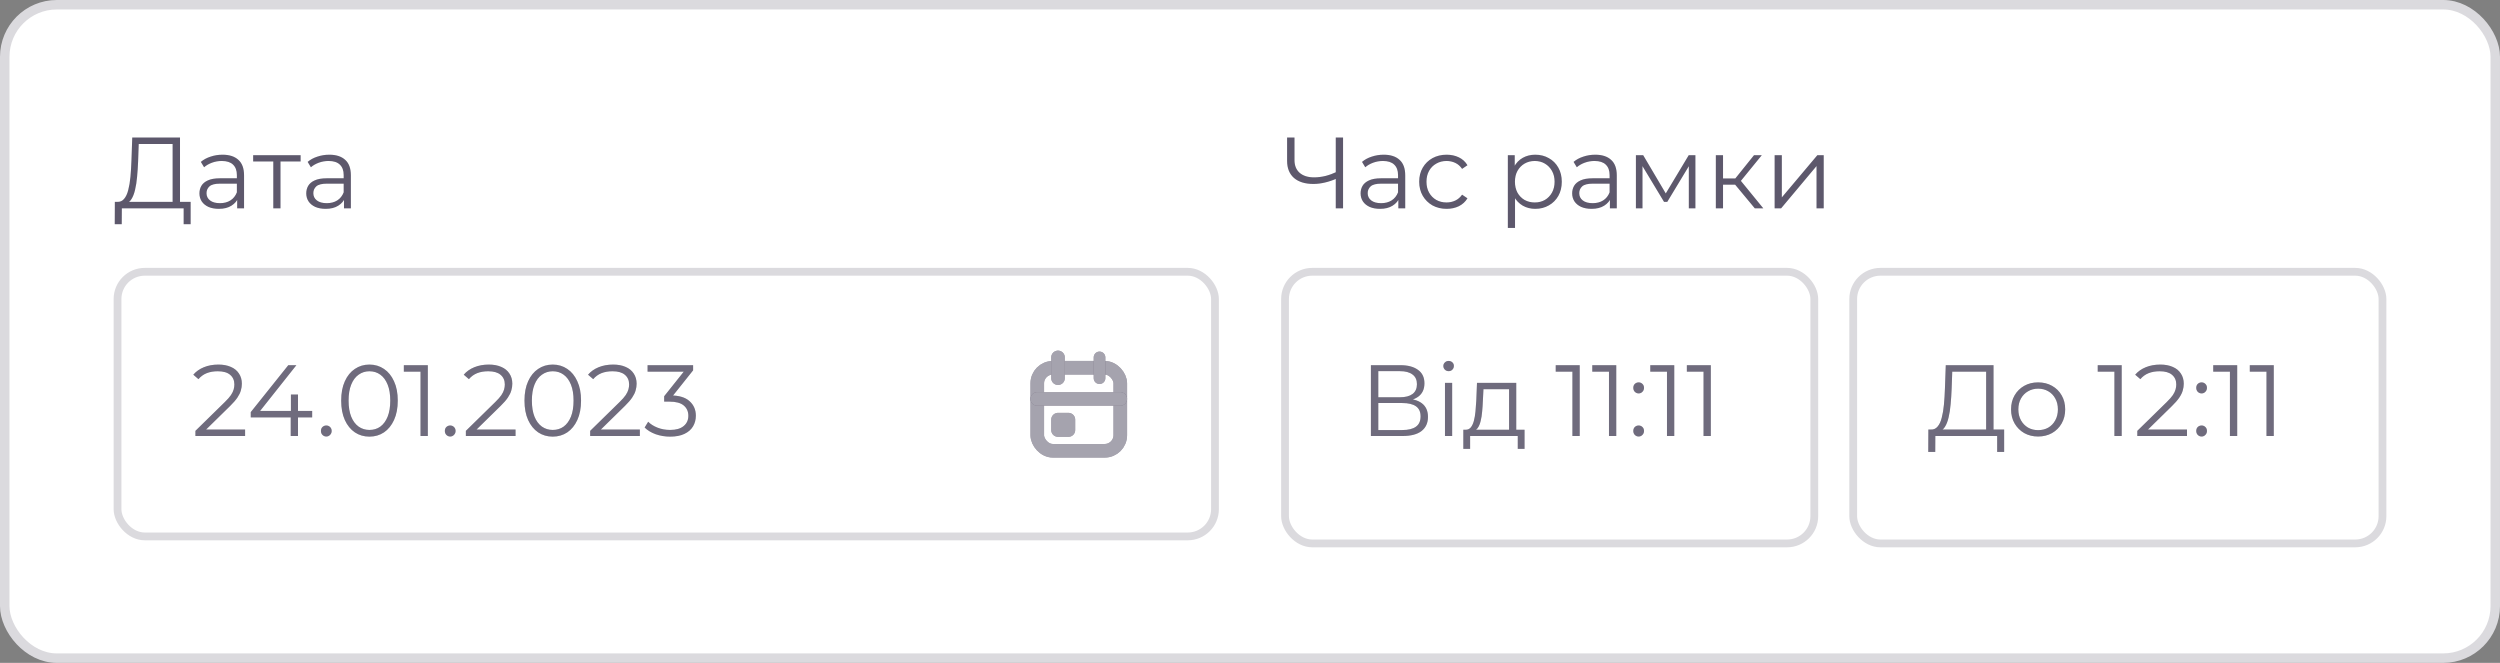 <svg width="264" height="70" viewBox="0 0 264 70" fill="none" xmlns="http://www.w3.org/2000/svg">
<rect x="0" y="0" width="264" height="70" fill="#808080" stroke="none"/>
<rect x="0.5" y="0.5" width="263" height="69" rx="5.5" fill="white"/>
<path d="M18.229 21.626V15.204H14.65L14.586 17.021C14.564 17.584 14.529 18.125 14.479 18.645C14.436 19.158 14.365 19.621 14.265 20.034C14.173 20.44 14.044 20.771 13.881 21.028C13.724 21.284 13.517 21.434 13.261 21.476L12.395 21.316C12.68 21.33 12.915 21.227 13.101 21.006C13.293 20.785 13.439 20.476 13.539 20.077C13.646 19.678 13.724 19.211 13.774 18.677C13.824 18.143 13.859 17.566 13.881 16.946L13.966 14.521H19.009V21.626H18.229ZM12.117 23.677L12.128 21.316H20.131V23.677H19.394V22H12.866L12.855 23.677H12.117ZM25.046 22V20.761L25.014 20.558V18.485C25.014 18.007 24.878 17.64 24.608 17.384C24.344 17.128 23.949 16.999 23.422 16.999C23.058 16.999 22.713 17.06 22.385 17.181C22.058 17.302 21.78 17.462 21.552 17.662L21.21 17.096C21.495 16.853 21.837 16.668 22.236 16.54C22.634 16.405 23.055 16.337 23.496 16.337C24.223 16.337 24.782 16.519 25.174 16.882C25.573 17.238 25.772 17.783 25.772 18.517V22H25.046ZM23.112 22.053C22.692 22.053 22.325 21.986 22.011 21.85C21.705 21.708 21.47 21.516 21.306 21.273C21.142 21.024 21.06 20.739 21.06 20.419C21.06 20.127 21.128 19.863 21.263 19.628C21.406 19.386 21.634 19.193 21.947 19.051C22.268 18.901 22.695 18.827 23.229 18.827H25.163V19.393H23.251C22.709 19.393 22.332 19.489 22.118 19.681C21.912 19.874 21.808 20.112 21.808 20.397C21.808 20.718 21.933 20.974 22.182 21.167C22.431 21.359 22.78 21.455 23.229 21.455C23.657 21.455 24.023 21.359 24.33 21.167C24.643 20.967 24.871 20.682 25.014 20.312L25.185 20.835C25.042 21.206 24.793 21.501 24.437 21.722C24.088 21.943 23.646 22.053 23.112 22.053ZM28.86 22V16.85L29.053 17.053H26.734V16.39H31.745V17.053H29.427L29.619 16.85V22H28.86ZM36.325 22V20.761L36.293 20.558V18.485C36.293 18.007 36.158 17.64 35.887 17.384C35.624 17.128 35.228 16.999 34.701 16.999C34.338 16.999 33.993 17.06 33.665 17.181C33.337 17.302 33.059 17.462 32.831 17.662L32.489 17.096C32.775 16.853 33.116 16.668 33.515 16.54C33.914 16.405 34.334 16.337 34.776 16.337C35.503 16.337 36.062 16.519 36.454 16.882C36.853 17.238 37.052 17.783 37.052 18.517V22H36.325ZM34.392 22.053C33.971 22.053 33.604 21.986 33.291 21.85C32.985 21.708 32.749 21.516 32.586 21.273C32.422 21.024 32.34 20.739 32.34 20.419C32.34 20.127 32.408 19.863 32.543 19.628C32.685 19.386 32.913 19.193 33.227 19.051C33.547 18.901 33.975 18.827 34.509 18.827H36.443V19.393H34.53C33.989 19.393 33.611 19.489 33.398 19.681C33.191 19.874 33.088 20.112 33.088 20.397C33.088 20.718 33.213 20.974 33.462 21.167C33.711 21.359 34.06 21.455 34.509 21.455C34.936 21.455 35.303 21.359 35.609 21.167C35.923 20.967 36.151 20.682 36.293 20.312L36.464 20.835C36.322 21.206 36.073 21.501 35.716 21.722C35.367 21.943 34.926 22.053 34.392 22.053Z" fill="#4B465C"/>
<path d="M18.229 21.626V15.204H14.65L14.586 17.021C14.564 17.584 14.529 18.125 14.479 18.645C14.436 19.158 14.365 19.621 14.265 20.034C14.173 20.44 14.044 20.771 13.881 21.028C13.724 21.284 13.517 21.434 13.261 21.476L12.395 21.316C12.68 21.33 12.915 21.227 13.101 21.006C13.293 20.785 13.439 20.476 13.539 20.077C13.646 19.678 13.724 19.211 13.774 18.677C13.824 18.143 13.859 17.566 13.881 16.946L13.966 14.521H19.009V21.626H18.229ZM12.117 23.677L12.128 21.316H20.131V23.677H19.394V22H12.866L12.855 23.677H12.117ZM25.046 22V20.761L25.014 20.558V18.485C25.014 18.007 24.878 17.64 24.608 17.384C24.344 17.128 23.949 16.999 23.422 16.999C23.058 16.999 22.713 17.06 22.385 17.181C22.058 17.302 21.78 17.462 21.552 17.662L21.21 17.096C21.495 16.853 21.837 16.668 22.236 16.54C22.634 16.405 23.055 16.337 23.496 16.337C24.223 16.337 24.782 16.519 25.174 16.882C25.573 17.238 25.772 17.783 25.772 18.517V22H25.046ZM23.112 22.053C22.692 22.053 22.325 21.986 22.011 21.85C21.705 21.708 21.47 21.516 21.306 21.273C21.142 21.024 21.06 20.739 21.06 20.419C21.06 20.127 21.128 19.863 21.263 19.628C21.406 19.386 21.634 19.193 21.947 19.051C22.268 18.901 22.695 18.827 23.229 18.827H25.163V19.393H23.251C22.709 19.393 22.332 19.489 22.118 19.681C21.912 19.874 21.808 20.112 21.808 20.397C21.808 20.718 21.933 20.974 22.182 21.167C22.431 21.359 22.78 21.455 23.229 21.455C23.657 21.455 24.023 21.359 24.33 21.167C24.643 20.967 24.871 20.682 25.014 20.312L25.185 20.835C25.042 21.206 24.793 21.501 24.437 21.722C24.088 21.943 23.646 22.053 23.112 22.053ZM28.86 22V16.85L29.053 17.053H26.734V16.39H31.745V17.053H29.427L29.619 16.85V22H28.86ZM36.325 22V20.761L36.293 20.558V18.485C36.293 18.007 36.158 17.64 35.887 17.384C35.624 17.128 35.228 16.999 34.701 16.999C34.338 16.999 33.993 17.06 33.665 17.181C33.337 17.302 33.059 17.462 32.831 17.662L32.489 17.096C32.775 16.853 33.116 16.668 33.515 16.54C33.914 16.405 34.334 16.337 34.776 16.337C35.503 16.337 36.062 16.519 36.454 16.882C36.853 17.238 37.052 17.783 37.052 18.517V22H36.325ZM34.392 22.053C33.971 22.053 33.604 21.986 33.291 21.85C32.985 21.708 32.749 21.516 32.586 21.273C32.422 21.024 32.34 20.739 32.34 20.419C32.34 20.127 32.408 19.863 32.543 19.628C32.685 19.386 32.913 19.193 33.227 19.051C33.547 18.901 33.975 18.827 34.509 18.827H36.443V19.393H34.53C33.989 19.393 33.611 19.489 33.398 19.681C33.191 19.874 33.088 20.112 33.088 20.397C33.088 20.718 33.213 20.974 33.462 21.167C33.711 21.359 34.06 21.455 34.509 21.455C34.936 21.455 35.303 21.359 35.609 21.167C35.923 20.967 36.151 20.682 36.293 20.312L36.464 20.835C36.322 21.206 36.073 21.501 35.716 21.722C35.367 21.943 34.926 22.053 34.392 22.053Z" fill="white" fill-opacity="0.1"/>
<g clip-path="url(#clip0_1018_62887)">
<rect x="12" y="28.289" width="116.712" height="28.767" rx="3.288" fill="white"/>
<path d="M20.636 46.043V45.498L23.745 42.453C24.03 42.175 24.244 41.933 24.386 41.726C24.529 41.513 24.625 41.313 24.675 41.128C24.725 40.943 24.75 40.768 24.75 40.604C24.75 40.17 24.6 39.828 24.301 39.579C24.009 39.329 23.574 39.205 22.997 39.205C22.556 39.205 22.164 39.272 21.822 39.408C21.487 39.543 21.199 39.753 20.956 40.038L20.412 39.568C20.704 39.226 21.078 38.962 21.534 38.777C21.989 38.592 22.499 38.499 23.061 38.499C23.567 38.499 24.005 38.581 24.376 38.745C24.746 38.902 25.031 39.133 25.23 39.44C25.437 39.746 25.54 40.106 25.54 40.519C25.54 40.761 25.505 41 25.433 41.235C25.369 41.47 25.248 41.719 25.07 41.983C24.899 42.239 24.646 42.531 24.312 42.859L21.459 45.658L21.245 45.359H25.882V46.043H20.636ZM26.48 44.077V43.521L30.444 38.563H31.298L27.366 43.521L26.95 43.393H32.965V44.077H26.48ZM30.7 46.043V44.077L30.721 43.393V41.662H31.469V46.043H30.7ZM34.458 46.096C34.301 46.096 34.166 46.039 34.052 45.925C33.945 45.812 33.891 45.673 33.891 45.509C33.891 45.338 33.945 45.199 34.052 45.092C34.166 44.985 34.301 44.932 34.458 44.932C34.614 44.932 34.746 44.985 34.853 45.092C34.967 45.199 35.024 45.338 35.024 45.509C35.024 45.673 34.967 45.812 34.853 45.925C34.746 46.039 34.614 46.096 34.458 46.096ZM39.011 46.107C38.434 46.107 37.921 45.958 37.473 45.658C37.024 45.352 36.671 44.917 36.415 44.355C36.158 43.785 36.03 43.101 36.03 42.303C36.03 41.505 36.158 40.825 36.415 40.262C36.671 39.693 37.024 39.258 37.473 38.959C37.921 38.653 38.434 38.499 39.011 38.499C39.588 38.499 40.101 38.653 40.55 38.959C40.999 39.258 41.351 39.693 41.608 40.262C41.871 40.825 42.003 41.505 42.003 42.303C42.003 43.101 41.871 43.785 41.608 44.355C41.351 44.917 40.999 45.352 40.55 45.658C40.101 45.958 39.588 46.107 39.011 46.107ZM39.011 45.402C39.453 45.402 39.837 45.284 40.165 45.049C40.493 44.807 40.749 44.458 40.934 44.002C41.12 43.539 41.212 42.973 41.212 42.303C41.212 41.634 41.12 41.071 40.934 40.615C40.749 40.152 40.493 39.803 40.165 39.568C39.837 39.326 39.453 39.205 39.011 39.205C38.584 39.205 38.203 39.326 37.868 39.568C37.533 39.803 37.273 40.152 37.088 40.615C36.903 41.071 36.81 41.634 36.81 42.303C36.81 42.973 36.903 43.539 37.088 44.002C37.273 44.458 37.533 44.807 37.868 45.049C38.203 45.284 38.584 45.402 39.011 45.402ZM44.408 46.043V38.884L44.75 39.247H42.645V38.563H45.178V46.043H44.408ZM47.542 46.096C47.386 46.096 47.25 46.039 47.136 45.925C47.03 45.812 46.976 45.673 46.976 45.509C46.976 45.338 47.03 45.199 47.136 45.092C47.25 44.985 47.386 44.932 47.542 44.932C47.699 44.932 47.831 44.985 47.938 45.092C48.052 45.199 48.109 45.338 48.109 45.509C48.109 45.673 48.052 45.812 47.938 45.925C47.831 46.039 47.699 46.096 47.542 46.096ZM49.195 46.043V45.498L52.304 42.453C52.59 42.175 52.803 41.933 52.946 41.726C53.088 41.513 53.184 41.313 53.234 41.128C53.284 40.943 53.309 40.768 53.309 40.604C53.309 40.17 53.159 39.828 52.86 39.579C52.568 39.329 52.134 39.205 51.557 39.205C51.115 39.205 50.723 39.272 50.381 39.408C50.046 39.543 49.758 39.753 49.516 40.038L48.971 39.568C49.263 39.226 49.637 38.962 50.093 38.777C50.549 38.592 51.058 38.499 51.621 38.499C52.127 38.499 52.565 38.581 52.935 38.745C53.305 38.902 53.59 39.133 53.79 39.44C53.996 39.746 54.1 40.106 54.1 40.519C54.1 40.761 54.064 41 53.993 41.235C53.929 41.47 53.807 41.719 53.63 41.983C53.459 42.239 53.206 42.531 52.871 42.859L50.018 45.658L49.804 45.359H54.441V46.043H49.195ZM58.367 46.107C57.79 46.107 57.277 45.958 56.829 45.658C56.38 45.352 56.027 44.917 55.771 44.355C55.514 43.785 55.386 43.101 55.386 42.303C55.386 41.505 55.514 40.825 55.771 40.262C56.027 39.693 56.38 39.258 56.829 38.959C57.277 38.653 57.79 38.499 58.367 38.499C58.944 38.499 59.457 38.653 59.906 38.959C60.355 39.258 60.707 39.693 60.964 40.262C61.227 40.825 61.359 41.505 61.359 42.303C61.359 43.101 61.227 43.785 60.964 44.355C60.707 44.917 60.355 45.352 59.906 45.658C59.457 45.958 58.944 46.107 58.367 46.107ZM58.367 45.402C58.809 45.402 59.194 45.284 59.521 45.049C59.849 44.807 60.105 44.458 60.291 44.002C60.476 43.539 60.568 42.973 60.568 42.303C60.568 41.634 60.476 41.071 60.291 40.615C60.105 40.152 59.849 39.803 59.521 39.568C59.194 39.326 58.809 39.205 58.367 39.205C57.94 39.205 57.559 39.326 57.224 39.568C56.889 39.803 56.629 40.152 56.444 40.615C56.259 41.071 56.166 41.634 56.166 42.303C56.166 42.973 56.259 43.539 56.444 44.002C56.629 44.458 56.889 44.807 57.224 45.049C57.559 45.284 57.94 45.402 58.367 45.402ZM62.322 46.043V45.498L65.431 42.453C65.716 42.175 65.93 41.933 66.072 41.726C66.215 41.513 66.311 41.313 66.361 41.128C66.411 40.943 66.436 40.768 66.436 40.604C66.436 40.17 66.286 39.828 65.987 39.579C65.695 39.329 65.26 39.205 64.683 39.205C64.242 39.205 63.85 39.272 63.508 39.408C63.173 39.543 62.885 39.753 62.642 40.038L62.097 39.568C62.389 39.226 62.764 38.962 63.219 38.777C63.675 38.592 64.185 38.499 64.747 38.499C65.253 38.499 65.691 38.581 66.062 38.745C66.432 38.902 66.717 39.133 66.916 39.44C67.123 39.746 67.226 40.106 67.226 40.519C67.226 40.761 67.191 41 67.119 41.235C67.055 41.47 66.934 41.719 66.756 41.983C66.585 42.239 66.332 42.531 65.998 42.859L63.145 45.658L62.931 45.359H67.568V46.043H62.322ZM70.767 46.107C70.225 46.107 69.713 46.022 69.228 45.851C68.751 45.673 68.366 45.438 68.074 45.145L68.448 44.536C68.69 44.786 69.014 44.992 69.421 45.156C69.834 45.32 70.282 45.402 70.767 45.402C71.386 45.402 71.86 45.267 72.188 44.996C72.523 44.725 72.69 44.362 72.69 43.906C72.69 43.45 72.526 43.087 72.199 42.816C71.878 42.545 71.369 42.41 70.671 42.41H70.136V41.844L72.444 38.948L72.551 39.247H68.384V38.563H73.192V39.108L70.884 42.004L70.51 41.758H70.799C71.696 41.758 72.366 41.958 72.808 42.357C73.256 42.756 73.481 43.268 73.481 43.895C73.481 44.316 73.381 44.693 73.182 45.028C72.982 45.363 72.679 45.626 72.273 45.819C71.874 46.011 71.372 46.107 70.767 46.107Z" fill="#4B465C"/>
<path d="M20.636 46.043V45.498L23.745 42.453C24.03 42.175 24.244 41.933 24.386 41.726C24.529 41.513 24.625 41.313 24.675 41.128C24.725 40.943 24.75 40.768 24.75 40.604C24.75 40.17 24.6 39.828 24.301 39.579C24.009 39.329 23.574 39.205 22.997 39.205C22.556 39.205 22.164 39.272 21.822 39.408C21.487 39.543 21.199 39.753 20.956 40.038L20.412 39.568C20.704 39.226 21.078 38.962 21.534 38.777C21.989 38.592 22.499 38.499 23.061 38.499C23.567 38.499 24.005 38.581 24.376 38.745C24.746 38.902 25.031 39.133 25.23 39.44C25.437 39.746 25.54 40.106 25.54 40.519C25.54 40.761 25.505 41 25.433 41.235C25.369 41.47 25.248 41.719 25.07 41.983C24.899 42.239 24.646 42.531 24.312 42.859L21.459 45.658L21.245 45.359H25.882V46.043H20.636ZM26.48 44.077V43.521L30.444 38.563H31.298L27.366 43.521L26.95 43.393H32.965V44.077H26.48ZM30.7 46.043V44.077L30.721 43.393V41.662H31.469V46.043H30.7ZM34.458 46.096C34.301 46.096 34.166 46.039 34.052 45.925C33.945 45.812 33.891 45.673 33.891 45.509C33.891 45.338 33.945 45.199 34.052 45.092C34.166 44.985 34.301 44.932 34.458 44.932C34.614 44.932 34.746 44.985 34.853 45.092C34.967 45.199 35.024 45.338 35.024 45.509C35.024 45.673 34.967 45.812 34.853 45.925C34.746 46.039 34.614 46.096 34.458 46.096ZM39.011 46.107C38.434 46.107 37.921 45.958 37.473 45.658C37.024 45.352 36.671 44.917 36.415 44.355C36.158 43.785 36.03 43.101 36.03 42.303C36.03 41.505 36.158 40.825 36.415 40.262C36.671 39.693 37.024 39.258 37.473 38.959C37.921 38.653 38.434 38.499 39.011 38.499C39.588 38.499 40.101 38.653 40.55 38.959C40.999 39.258 41.351 39.693 41.608 40.262C41.871 40.825 42.003 41.505 42.003 42.303C42.003 43.101 41.871 43.785 41.608 44.355C41.351 44.917 40.999 45.352 40.55 45.658C40.101 45.958 39.588 46.107 39.011 46.107ZM39.011 45.402C39.453 45.402 39.837 45.284 40.165 45.049C40.493 44.807 40.749 44.458 40.934 44.002C41.12 43.539 41.212 42.973 41.212 42.303C41.212 41.634 41.12 41.071 40.934 40.615C40.749 40.152 40.493 39.803 40.165 39.568C39.837 39.326 39.453 39.205 39.011 39.205C38.584 39.205 38.203 39.326 37.868 39.568C37.533 39.803 37.273 40.152 37.088 40.615C36.903 41.071 36.81 41.634 36.81 42.303C36.81 42.973 36.903 43.539 37.088 44.002C37.273 44.458 37.533 44.807 37.868 45.049C38.203 45.284 38.584 45.402 39.011 45.402ZM44.408 46.043V38.884L44.75 39.247H42.645V38.563H45.178V46.043H44.408ZM47.542 46.096C47.386 46.096 47.25 46.039 47.136 45.925C47.03 45.812 46.976 45.673 46.976 45.509C46.976 45.338 47.03 45.199 47.136 45.092C47.25 44.985 47.386 44.932 47.542 44.932C47.699 44.932 47.831 44.985 47.938 45.092C48.052 45.199 48.109 45.338 48.109 45.509C48.109 45.673 48.052 45.812 47.938 45.925C47.831 46.039 47.699 46.096 47.542 46.096ZM49.195 46.043V45.498L52.304 42.453C52.59 42.175 52.803 41.933 52.946 41.726C53.088 41.513 53.184 41.313 53.234 41.128C53.284 40.943 53.309 40.768 53.309 40.604C53.309 40.17 53.159 39.828 52.86 39.579C52.568 39.329 52.134 39.205 51.557 39.205C51.115 39.205 50.723 39.272 50.381 39.408C50.046 39.543 49.758 39.753 49.516 40.038L48.971 39.568C49.263 39.226 49.637 38.962 50.093 38.777C50.549 38.592 51.058 38.499 51.621 38.499C52.127 38.499 52.565 38.581 52.935 38.745C53.305 38.902 53.59 39.133 53.79 39.44C53.996 39.746 54.1 40.106 54.1 40.519C54.1 40.761 54.064 41 53.993 41.235C53.929 41.47 53.807 41.719 53.63 41.983C53.459 42.239 53.206 42.531 52.871 42.859L50.018 45.658L49.804 45.359H54.441V46.043H49.195ZM58.367 46.107C57.79 46.107 57.277 45.958 56.829 45.658C56.38 45.352 56.027 44.917 55.771 44.355C55.514 43.785 55.386 43.101 55.386 42.303C55.386 41.505 55.514 40.825 55.771 40.262C56.027 39.693 56.38 39.258 56.829 38.959C57.277 38.653 57.79 38.499 58.367 38.499C58.944 38.499 59.457 38.653 59.906 38.959C60.355 39.258 60.707 39.693 60.964 40.262C61.227 40.825 61.359 41.505 61.359 42.303C61.359 43.101 61.227 43.785 60.964 44.355C60.707 44.917 60.355 45.352 59.906 45.658C59.457 45.958 58.944 46.107 58.367 46.107ZM58.367 45.402C58.809 45.402 59.194 45.284 59.521 45.049C59.849 44.807 60.105 44.458 60.291 44.002C60.476 43.539 60.568 42.973 60.568 42.303C60.568 41.634 60.476 41.071 60.291 40.615C60.105 40.152 59.849 39.803 59.521 39.568C59.194 39.326 58.809 39.205 58.367 39.205C57.94 39.205 57.559 39.326 57.224 39.568C56.889 39.803 56.629 40.152 56.444 40.615C56.259 41.071 56.166 41.634 56.166 42.303C56.166 42.973 56.259 43.539 56.444 44.002C56.629 44.458 56.889 44.807 57.224 45.049C57.559 45.284 57.94 45.402 58.367 45.402ZM62.322 46.043V45.498L65.431 42.453C65.716 42.175 65.93 41.933 66.072 41.726C66.215 41.513 66.311 41.313 66.361 41.128C66.411 40.943 66.436 40.768 66.436 40.604C66.436 40.17 66.286 39.828 65.987 39.579C65.695 39.329 65.26 39.205 64.683 39.205C64.242 39.205 63.85 39.272 63.508 39.408C63.173 39.543 62.885 39.753 62.642 40.038L62.097 39.568C62.389 39.226 62.764 38.962 63.219 38.777C63.675 38.592 64.185 38.499 64.747 38.499C65.253 38.499 65.691 38.581 66.062 38.745C66.432 38.902 66.717 39.133 66.916 39.44C67.123 39.746 67.226 40.106 67.226 40.519C67.226 40.761 67.191 41 67.119 41.235C67.055 41.47 66.934 41.719 66.756 41.983C66.585 42.239 66.332 42.531 65.998 42.859L63.145 45.658L62.931 45.359H67.568V46.043H62.322ZM70.767 46.107C70.225 46.107 69.713 46.022 69.228 45.851C68.751 45.673 68.366 45.438 68.074 45.145L68.448 44.536C68.69 44.786 69.014 44.992 69.421 45.156C69.834 45.32 70.282 45.402 70.767 45.402C71.386 45.402 71.86 45.267 72.188 44.996C72.523 44.725 72.69 44.362 72.69 43.906C72.69 43.45 72.526 43.087 72.199 42.816C71.878 42.545 71.369 42.41 70.671 42.41H70.136V41.844L72.444 38.948L72.551 39.247H68.384V38.563H73.192V39.108L70.884 42.004L70.51 41.758H70.799C71.696 41.758 72.366 41.958 72.808 42.357C73.256 42.756 73.481 43.268 73.481 43.895C73.481 44.316 73.381 44.693 73.182 45.028C72.982 45.363 72.679 45.626 72.273 45.819C71.874 46.011 71.372 46.107 70.767 46.107Z" fill="white" fill-opacity="0.2"/>
<rect x="109.535" y="38.836" width="8.767" height="8.767" rx="1.644" stroke="#4B465C" stroke-width="1.438" stroke-linecap="round" stroke-linejoin="round"/>
<rect x="109.535" y="38.836" width="8.767" height="8.767" rx="1.644" stroke="white" stroke-opacity="0.5" stroke-width="1.438" stroke-linecap="round" stroke-linejoin="round"/>
<path d="M116.11 37.742V39.934" stroke="#4B465C" stroke-width="1.233" stroke-linecap="round" stroke-linejoin="round"/>
<path d="M116.11 37.742V39.934" stroke="white" stroke-opacity="0.5" stroke-width="1.233" stroke-linecap="round" stroke-linejoin="round"/>
<path d="M111.726 37.742V39.934" stroke="#4B465C" stroke-width="1.438" stroke-linecap="round" stroke-linejoin="round"/>
<path d="M111.726 37.742V39.934" stroke="white" stroke-opacity="0.5" stroke-width="1.438" stroke-linecap="round" stroke-linejoin="round"/>
<path d="M109.535 42.126H118.302" stroke="#4B465C" stroke-width="1.438" stroke-linecap="round" stroke-linejoin="round"/>
<path d="M109.535 42.126H118.302" stroke="white" stroke-opacity="0.5" stroke-width="1.438" stroke-linecap="round" stroke-linejoin="round"/>
<rect x="111.727" y="44.316" width="1.096" height="1.096" stroke="#4B465C" stroke-width="1.438" stroke-linecap="round" stroke-linejoin="round"/>
<rect x="111.727" y="44.316" width="1.096" height="1.096" stroke="white" stroke-opacity="0.5" stroke-width="1.438" stroke-linecap="round" stroke-linejoin="round"/>
</g>
<rect x="12.411" y="28.7" width="115.891" height="27.945" rx="2.877" stroke="#DBDADE" stroke-width="0.822"/>
<path d="M141.196 18.837C140.769 19.03 140.342 19.176 139.914 19.275C139.494 19.375 139.088 19.425 138.696 19.425C137.82 19.425 137.136 19.215 136.645 18.794C136.16 18.367 135.918 17.765 135.918 16.989V14.521H136.698V16.903C136.698 17.48 136.88 17.929 137.243 18.25C137.613 18.57 138.123 18.73 138.771 18.73C139.156 18.73 139.554 18.68 139.968 18.581C140.381 18.474 140.79 18.324 141.196 18.132V18.837ZM141.057 22V14.521H141.827V22H141.057ZM147.666 22V20.761L147.633 20.558V18.485C147.633 18.007 147.498 17.64 147.227 17.384C146.964 17.128 146.569 16.999 146.041 16.999C145.678 16.999 145.333 17.06 145.005 17.181C144.677 17.302 144.399 17.462 144.172 17.662L143.83 17.096C144.115 16.853 144.456 16.668 144.855 16.54C145.254 16.405 145.675 16.337 146.116 16.337C146.843 16.337 147.402 16.519 147.794 16.882C148.193 17.238 148.392 17.783 148.392 18.517V22H147.666ZM145.732 22.053C145.311 22.053 144.944 21.986 144.631 21.85C144.325 21.708 144.09 21.516 143.926 21.273C143.762 21.024 143.68 20.739 143.68 20.419C143.68 20.127 143.748 19.863 143.883 19.628C144.026 19.386 144.253 19.193 144.567 19.051C144.887 18.901 145.315 18.827 145.849 18.827H147.783V19.393H145.87C145.329 19.393 144.952 19.489 144.738 19.681C144.531 19.874 144.428 20.112 144.428 20.397C144.428 20.718 144.553 20.974 144.802 21.167C145.051 21.359 145.4 21.455 145.849 21.455C146.276 21.455 146.643 21.359 146.95 21.167C147.263 20.967 147.491 20.682 147.633 20.312L147.804 20.835C147.662 21.206 147.413 21.501 147.056 21.722C146.707 21.943 146.266 22.053 145.732 22.053ZM152.762 22.053C152.207 22.053 151.708 21.932 151.266 21.69C150.832 21.441 150.49 21.102 150.241 20.675C149.991 20.241 149.867 19.745 149.867 19.19C149.867 18.627 149.991 18.132 150.241 17.705C150.49 17.277 150.832 16.942 151.266 16.7C151.708 16.458 152.207 16.337 152.762 16.337C153.24 16.337 153.671 16.43 154.055 16.615C154.44 16.8 154.743 17.078 154.963 17.448L154.397 17.833C154.205 17.548 153.966 17.338 153.681 17.203C153.396 17.067 153.086 16.999 152.752 16.999C152.353 16.999 151.993 17.092 151.672 17.277C151.352 17.455 151.099 17.708 150.914 18.036C150.729 18.364 150.636 18.748 150.636 19.19C150.636 19.631 150.729 20.016 150.914 20.344C151.099 20.672 151.352 20.928 151.672 21.113C151.993 21.291 152.353 21.38 152.752 21.38C153.086 21.38 153.396 21.313 153.681 21.177C153.966 21.042 154.205 20.835 154.397 20.558L154.963 20.942C154.743 21.305 154.44 21.583 154.055 21.776C153.671 21.961 153.24 22.053 152.762 22.053ZM162.124 22.053C161.64 22.053 161.202 21.943 160.81 21.722C160.418 21.494 160.105 21.17 159.87 20.75C159.642 20.323 159.528 19.802 159.528 19.19C159.528 18.577 159.642 18.061 159.87 17.64C160.098 17.213 160.408 16.889 160.799 16.668C161.191 16.447 161.633 16.337 162.124 16.337C162.659 16.337 163.136 16.458 163.556 16.7C163.984 16.935 164.318 17.27 164.561 17.705C164.803 18.132 164.924 18.627 164.924 19.19C164.924 19.76 164.803 20.258 164.561 20.686C164.318 21.113 163.984 21.448 163.556 21.69C163.136 21.932 162.659 22.053 162.124 22.053ZM159.229 24.073V16.39H159.955V18.079L159.881 19.201L159.987 20.333V24.073H159.229ZM162.071 21.38C162.47 21.38 162.826 21.291 163.139 21.113C163.453 20.928 163.702 20.672 163.887 20.344C164.073 20.009 164.165 19.624 164.165 19.19C164.165 18.755 164.073 18.374 163.887 18.047C163.702 17.719 163.453 17.462 163.139 17.277C162.826 17.092 162.47 16.999 162.071 16.999C161.672 16.999 161.312 17.092 160.992 17.277C160.678 17.462 160.429 17.719 160.244 18.047C160.066 18.374 159.977 18.755 159.977 19.19C159.977 19.624 160.066 20.009 160.244 20.344C160.429 20.672 160.678 20.928 160.992 21.113C161.312 21.291 161.672 21.38 162.071 21.38ZM170.006 22V20.761L169.974 20.558V18.485C169.974 18.007 169.838 17.64 169.568 17.384C169.304 17.128 168.909 16.999 168.382 16.999C168.018 16.999 167.673 17.06 167.345 17.181C167.018 17.302 166.74 17.462 166.512 17.662L166.17 17.096C166.455 16.853 166.797 16.668 167.196 16.54C167.595 16.405 168.015 16.337 168.457 16.337C169.183 16.337 169.742 16.519 170.134 16.882C170.533 17.238 170.732 17.783 170.732 18.517V22H170.006ZM168.072 22.053C167.652 22.053 167.285 21.986 166.971 21.85C166.665 21.708 166.43 21.516 166.266 21.273C166.102 21.024 166.02 20.739 166.02 20.419C166.02 20.127 166.088 19.863 166.223 19.628C166.366 19.386 166.594 19.193 166.907 19.051C167.228 18.901 167.655 18.827 168.189 18.827H170.123V19.393H168.211C167.669 19.393 167.292 19.489 167.078 19.681C166.872 19.874 166.768 20.112 166.768 20.397C166.768 20.718 166.893 20.974 167.142 21.167C167.392 21.359 167.741 21.455 168.189 21.455C168.617 21.455 168.984 21.359 169.29 21.167C169.603 20.967 169.831 20.682 169.974 20.312L170.145 20.835C170.002 21.206 169.753 21.501 169.397 21.722C169.048 21.943 168.606 22.053 168.072 22.053ZM172.752 22V16.39H173.521L176.064 20.696H175.744L178.329 16.39H179.035V22H178.34V17.256L178.479 17.32L176.064 21.316H175.722L173.286 17.277L173.446 17.245V22H172.752ZM185.307 22L182.999 19.222L183.63 18.848L186.205 22H185.307ZM181.193 22V16.39H181.952V22H181.193ZM181.717 19.5V18.848H183.523V19.5H181.717ZM183.694 19.275L182.989 19.169L185.222 16.39H186.044L183.694 19.275ZM187.402 22V16.39H188.161V20.846L191.911 16.39H192.584V22H191.826V17.534L188.086 22H187.402Z" fill="#4B465C"/>
<path d="M141.196 18.837C140.769 19.03 140.342 19.176 139.914 19.275C139.494 19.375 139.088 19.425 138.696 19.425C137.82 19.425 137.136 19.215 136.645 18.794C136.16 18.367 135.918 17.765 135.918 16.989V14.521H136.698V16.903C136.698 17.48 136.88 17.929 137.243 18.25C137.613 18.57 138.123 18.73 138.771 18.73C139.156 18.73 139.554 18.68 139.968 18.581C140.381 18.474 140.79 18.324 141.196 18.132V18.837ZM141.057 22V14.521H141.827V22H141.057ZM147.666 22V20.761L147.633 20.558V18.485C147.633 18.007 147.498 17.64 147.227 17.384C146.964 17.128 146.569 16.999 146.041 16.999C145.678 16.999 145.333 17.06 145.005 17.181C144.677 17.302 144.399 17.462 144.172 17.662L143.83 17.096C144.115 16.853 144.456 16.668 144.855 16.54C145.254 16.405 145.675 16.337 146.116 16.337C146.843 16.337 147.402 16.519 147.794 16.882C148.193 17.238 148.392 17.783 148.392 18.517V22H147.666ZM145.732 22.053C145.311 22.053 144.944 21.986 144.631 21.85C144.325 21.708 144.09 21.516 143.926 21.273C143.762 21.024 143.68 20.739 143.68 20.419C143.68 20.127 143.748 19.863 143.883 19.628C144.026 19.386 144.253 19.193 144.567 19.051C144.887 18.901 145.315 18.827 145.849 18.827H147.783V19.393H145.87C145.329 19.393 144.952 19.489 144.738 19.681C144.531 19.874 144.428 20.112 144.428 20.397C144.428 20.718 144.553 20.974 144.802 21.167C145.051 21.359 145.4 21.455 145.849 21.455C146.276 21.455 146.643 21.359 146.95 21.167C147.263 20.967 147.491 20.682 147.633 20.312L147.804 20.835C147.662 21.206 147.413 21.501 147.056 21.722C146.707 21.943 146.266 22.053 145.732 22.053ZM152.762 22.053C152.207 22.053 151.708 21.932 151.266 21.69C150.832 21.441 150.49 21.102 150.241 20.675C149.991 20.241 149.867 19.745 149.867 19.19C149.867 18.627 149.991 18.132 150.241 17.705C150.49 17.277 150.832 16.942 151.266 16.7C151.708 16.458 152.207 16.337 152.762 16.337C153.24 16.337 153.671 16.43 154.055 16.615C154.44 16.8 154.743 17.078 154.963 17.448L154.397 17.833C154.205 17.548 153.966 17.338 153.681 17.203C153.396 17.067 153.086 16.999 152.752 16.999C152.353 16.999 151.993 17.092 151.672 17.277C151.352 17.455 151.099 17.708 150.914 18.036C150.729 18.364 150.636 18.748 150.636 19.19C150.636 19.631 150.729 20.016 150.914 20.344C151.099 20.672 151.352 20.928 151.672 21.113C151.993 21.291 152.353 21.38 152.752 21.38C153.086 21.38 153.396 21.313 153.681 21.177C153.966 21.042 154.205 20.835 154.397 20.558L154.963 20.942C154.743 21.305 154.44 21.583 154.055 21.776C153.671 21.961 153.24 22.053 152.762 22.053ZM162.124 22.053C161.64 22.053 161.202 21.943 160.81 21.722C160.418 21.494 160.105 21.17 159.87 20.75C159.642 20.323 159.528 19.802 159.528 19.19C159.528 18.577 159.642 18.061 159.87 17.64C160.098 17.213 160.408 16.889 160.799 16.668C161.191 16.447 161.633 16.337 162.124 16.337C162.659 16.337 163.136 16.458 163.556 16.7C163.984 16.935 164.318 17.27 164.561 17.705C164.803 18.132 164.924 18.627 164.924 19.19C164.924 19.76 164.803 20.258 164.561 20.686C164.318 21.113 163.984 21.448 163.556 21.69C163.136 21.932 162.659 22.053 162.124 22.053ZM159.229 24.073V16.39H159.955V18.079L159.881 19.201L159.987 20.333V24.073H159.229ZM162.071 21.38C162.47 21.38 162.826 21.291 163.139 21.113C163.453 20.928 163.702 20.672 163.887 20.344C164.073 20.009 164.165 19.624 164.165 19.19C164.165 18.755 164.073 18.374 163.887 18.047C163.702 17.719 163.453 17.462 163.139 17.277C162.826 17.092 162.47 16.999 162.071 16.999C161.672 16.999 161.312 17.092 160.992 17.277C160.678 17.462 160.429 17.719 160.244 18.047C160.066 18.374 159.977 18.755 159.977 19.19C159.977 19.624 160.066 20.009 160.244 20.344C160.429 20.672 160.678 20.928 160.992 21.113C161.312 21.291 161.672 21.38 162.071 21.38ZM170.006 22V20.761L169.974 20.558V18.485C169.974 18.007 169.838 17.64 169.568 17.384C169.304 17.128 168.909 16.999 168.382 16.999C168.018 16.999 167.673 17.06 167.345 17.181C167.018 17.302 166.74 17.462 166.512 17.662L166.17 17.096C166.455 16.853 166.797 16.668 167.196 16.54C167.595 16.405 168.015 16.337 168.457 16.337C169.183 16.337 169.742 16.519 170.134 16.882C170.533 17.238 170.732 17.783 170.732 18.517V22H170.006ZM168.072 22.053C167.652 22.053 167.285 21.986 166.971 21.85C166.665 21.708 166.43 21.516 166.266 21.273C166.102 21.024 166.02 20.739 166.02 20.419C166.02 20.127 166.088 19.863 166.223 19.628C166.366 19.386 166.594 19.193 166.907 19.051C167.228 18.901 167.655 18.827 168.189 18.827H170.123V19.393H168.211C167.669 19.393 167.292 19.489 167.078 19.681C166.872 19.874 166.768 20.112 166.768 20.397C166.768 20.718 166.893 20.974 167.142 21.167C167.392 21.359 167.741 21.455 168.189 21.455C168.617 21.455 168.984 21.359 169.29 21.167C169.603 20.967 169.831 20.682 169.974 20.312L170.145 20.835C170.002 21.206 169.753 21.501 169.397 21.722C169.048 21.943 168.606 22.053 168.072 22.053ZM172.752 22V16.39H173.521L176.064 20.696H175.744L178.329 16.39H179.035V22H178.34V17.256L178.479 17.32L176.064 21.316H175.722L173.286 17.277L173.446 17.245V22H172.752ZM185.307 22L182.999 19.222L183.63 18.848L186.205 22H185.307ZM181.193 22V16.39H181.952V22H181.193ZM181.717 19.5V18.848H183.523V19.5H181.717ZM183.694 19.275L182.989 19.169L185.222 16.39H186.044L183.694 19.275ZM187.402 22V16.39H188.161V20.846L191.911 16.39H192.584V22H191.826V17.534L188.086 22H187.402Z" fill="white" fill-opacity="0.1"/>
<g clip-path="url(#clip1_1018_62887)">
<rect x="135.288" y="28.289" width="56.712" height="29.507" rx="3.288" fill="white"/>
<path d="M144.768 46.043V38.563H147.877C148.668 38.563 149.287 38.727 149.736 39.055C150.192 39.376 150.42 39.849 150.42 40.476C150.42 41.096 150.203 41.566 149.768 41.886C149.334 42.2 148.764 42.357 148.059 42.357L148.24 42.09C149.074 42.09 149.708 42.253 150.142 42.581C150.577 42.909 150.794 43.389 150.794 44.023C150.794 44.665 150.566 45.163 150.11 45.519C149.661 45.868 148.985 46.043 148.08 46.043H144.768ZM145.548 45.413H148.08C148.714 45.413 149.195 45.295 149.522 45.06C149.85 44.825 150.014 44.462 150.014 43.97C150.014 43.486 149.85 43.13 149.522 42.902C149.195 42.674 148.714 42.56 148.08 42.56H145.548V45.413ZM145.548 41.951H147.834C148.411 41.951 148.853 41.837 149.159 41.609C149.473 41.374 149.629 41.028 149.629 40.572C149.629 40.116 149.473 39.775 149.159 39.547C148.853 39.312 148.411 39.194 147.834 39.194H145.548V41.951ZM152.589 46.043V40.433H153.348V46.043H152.589ZM152.974 39.194C152.817 39.194 152.685 39.141 152.579 39.034C152.472 38.927 152.418 38.799 152.418 38.649C152.418 38.499 152.472 38.375 152.579 38.275C152.685 38.168 152.817 38.115 152.974 38.115C153.131 38.115 153.262 38.165 153.369 38.264C153.476 38.364 153.53 38.489 153.53 38.638C153.53 38.795 153.476 38.927 153.369 39.034C153.27 39.141 153.138 39.194 152.974 39.194ZM159.358 45.68V41.096H156.654L156.59 42.346C156.576 42.724 156.551 43.094 156.515 43.457C156.487 43.821 156.433 44.155 156.355 44.462C156.284 44.761 156.181 45.007 156.045 45.199C155.91 45.384 155.735 45.491 155.522 45.519L154.763 45.38C154.984 45.388 155.165 45.309 155.308 45.145C155.45 44.974 155.561 44.743 155.639 44.451C155.718 44.159 155.775 43.828 155.81 43.457C155.846 43.08 155.874 42.695 155.896 42.303L155.97 40.433H160.116V45.68H159.358ZM154.528 47.4V45.38H160.992V47.4H160.276V46.043H155.244V47.4H154.528ZM166.047 46.043V38.884L166.389 39.247H164.284V38.563H166.817V46.043H166.047ZM169.908 46.043V38.884L170.25 39.247H168.145V38.563H170.677V46.043H169.908ZM173.042 41.545C172.885 41.545 172.75 41.488 172.636 41.374C172.529 41.26 172.476 41.121 172.476 40.957C172.476 40.786 172.529 40.647 172.636 40.54C172.75 40.433 172.885 40.38 173.042 40.38C173.199 40.38 173.331 40.433 173.438 40.54C173.552 40.647 173.608 40.786 173.608 40.957C173.608 41.121 173.552 41.26 173.438 41.374C173.331 41.488 173.199 41.545 173.042 41.545ZM173.042 46.096C172.885 46.096 172.75 46.039 172.636 45.925C172.529 45.812 172.476 45.673 172.476 45.509C172.476 45.338 172.529 45.199 172.636 45.092C172.75 44.985 172.885 44.932 173.042 44.932C173.199 44.932 173.331 44.985 173.438 45.092C173.552 45.199 173.608 45.338 173.608 45.509C173.608 45.673 173.552 45.812 173.438 45.925C173.331 46.039 173.199 46.096 173.042 46.096ZM176.033 46.043V38.884L176.375 39.247H174.27V38.563H176.802V46.043H176.033ZM179.894 46.043V38.884L180.236 39.247H178.131V38.563H180.663V46.043H179.894Z" fill="#4B465C"/>
<path d="M144.768 46.043V38.563H147.877C148.668 38.563 149.287 38.727 149.736 39.055C150.192 39.376 150.42 39.849 150.42 40.476C150.42 41.096 150.203 41.566 149.768 41.886C149.334 42.2 148.764 42.357 148.059 42.357L148.24 42.09C149.074 42.09 149.708 42.253 150.142 42.581C150.577 42.909 150.794 43.389 150.794 44.023C150.794 44.665 150.566 45.163 150.11 45.519C149.661 45.868 148.985 46.043 148.08 46.043H144.768ZM145.548 45.413H148.08C148.714 45.413 149.195 45.295 149.522 45.06C149.85 44.825 150.014 44.462 150.014 43.97C150.014 43.486 149.85 43.13 149.522 42.902C149.195 42.674 148.714 42.56 148.08 42.56H145.548V45.413ZM145.548 41.951H147.834C148.411 41.951 148.853 41.837 149.159 41.609C149.473 41.374 149.629 41.028 149.629 40.572C149.629 40.116 149.473 39.775 149.159 39.547C148.853 39.312 148.411 39.194 147.834 39.194H145.548V41.951ZM152.589 46.043V40.433H153.348V46.043H152.589ZM152.974 39.194C152.817 39.194 152.685 39.141 152.579 39.034C152.472 38.927 152.418 38.799 152.418 38.649C152.418 38.499 152.472 38.375 152.579 38.275C152.685 38.168 152.817 38.115 152.974 38.115C153.131 38.115 153.262 38.165 153.369 38.264C153.476 38.364 153.53 38.489 153.53 38.638C153.53 38.795 153.476 38.927 153.369 39.034C153.27 39.141 153.138 39.194 152.974 39.194ZM159.358 45.68V41.096H156.654L156.59 42.346C156.576 42.724 156.551 43.094 156.515 43.457C156.487 43.821 156.433 44.155 156.355 44.462C156.284 44.761 156.181 45.007 156.045 45.199C155.91 45.384 155.735 45.491 155.522 45.519L154.763 45.38C154.984 45.388 155.165 45.309 155.308 45.145C155.45 44.974 155.561 44.743 155.639 44.451C155.718 44.159 155.775 43.828 155.81 43.457C155.846 43.08 155.874 42.695 155.896 42.303L155.97 40.433H160.116V45.68H159.358ZM154.528 47.4V45.38H160.992V47.4H160.276V46.043H155.244V47.4H154.528ZM166.047 46.043V38.884L166.389 39.247H164.284V38.563H166.817V46.043H166.047ZM169.908 46.043V38.884L170.25 39.247H168.145V38.563H170.677V46.043H169.908ZM173.042 41.545C172.885 41.545 172.75 41.488 172.636 41.374C172.529 41.26 172.476 41.121 172.476 40.957C172.476 40.786 172.529 40.647 172.636 40.54C172.75 40.433 172.885 40.38 173.042 40.38C173.199 40.38 173.331 40.433 173.438 40.54C173.552 40.647 173.608 40.786 173.608 40.957C173.608 41.121 173.552 41.26 173.438 41.374C173.331 41.488 173.199 41.545 173.042 41.545ZM173.042 46.096C172.885 46.096 172.75 46.039 172.636 45.925C172.529 45.812 172.476 45.673 172.476 45.509C172.476 45.338 172.529 45.199 172.636 45.092C172.75 44.985 172.885 44.932 173.042 44.932C173.199 44.932 173.331 44.985 173.438 45.092C173.552 45.199 173.608 45.338 173.608 45.509C173.608 45.673 173.552 45.812 173.438 45.925C173.331 46.039 173.199 46.096 173.042 46.096ZM176.033 46.043V38.884L176.375 39.247H174.27V38.563H176.802V46.043H176.033ZM179.894 46.043V38.884L180.236 39.247H178.131V38.563H180.663V46.043H179.894Z" fill="white" fill-opacity="0.2"/>
</g>
<rect x="135.699" y="28.7" width="55.891" height="28.685" rx="2.877" stroke="#DBDADE" stroke-width="0.822"/>
<g clip-path="url(#clip2_1018_62887)">
<rect x="195.288" y="28.289" width="56.712" height="29.507" rx="3.288" fill="white"/>
<path d="M209.736 45.669V39.247H206.157L206.093 41.064C206.071 41.627 206.036 42.168 205.986 42.688C205.943 43.201 205.872 43.664 205.772 44.077C205.679 44.483 205.551 44.814 205.387 45.071C205.231 45.327 205.024 45.477 204.768 45.519L203.902 45.359C204.187 45.373 204.422 45.27 204.607 45.049C204.8 44.828 204.946 44.519 205.045 44.12C205.152 43.721 205.231 43.254 205.281 42.72C205.33 42.186 205.366 41.609 205.387 40.989L205.473 38.563H210.516V45.669H209.736ZM203.624 47.721L203.635 45.359H211.638V47.721H210.901V46.043H204.372L204.362 47.721H203.624ZM215.221 46.096C214.679 46.096 214.191 45.975 213.757 45.733C213.329 45.484 212.991 45.145 212.742 44.718C212.492 44.283 212.368 43.788 212.368 43.233C212.368 42.67 212.492 42.175 212.742 41.748C212.991 41.32 213.329 40.985 213.757 40.743C214.184 40.501 214.672 40.38 215.221 40.38C215.776 40.38 216.268 40.501 216.695 40.743C217.13 40.985 217.468 41.32 217.71 41.748C217.96 42.175 218.084 42.67 218.084 43.233C218.084 43.788 217.96 44.283 217.71 44.718C217.468 45.145 217.13 45.484 216.695 45.733C216.261 45.975 215.769 46.096 215.221 46.096ZM215.221 45.423C215.627 45.423 215.986 45.334 216.3 45.156C216.613 44.971 216.859 44.715 217.037 44.387C217.222 44.052 217.315 43.667 217.315 43.233C217.315 42.791 217.222 42.407 217.037 42.079C216.859 41.751 216.613 41.498 216.3 41.32C215.986 41.135 215.63 41.042 215.231 41.042C214.832 41.042 214.476 41.135 214.163 41.32C213.849 41.498 213.6 41.751 213.415 42.079C213.23 42.407 213.137 42.791 213.137 43.233C213.137 43.667 213.23 44.052 213.415 44.387C213.6 44.715 213.849 44.971 214.163 45.156C214.476 45.334 214.829 45.423 215.221 45.423ZM223.282 46.043V38.884L223.624 39.247H221.519V38.563H224.051V46.043H223.282ZM225.7 46.043V45.498L228.81 42.453C229.095 42.175 229.308 41.933 229.451 41.726C229.593 41.513 229.689 41.313 229.739 41.128C229.789 40.943 229.814 40.768 229.814 40.604C229.814 40.17 229.664 39.828 229.365 39.579C229.073 39.329 228.639 39.205 228.062 39.205C227.62 39.205 227.228 39.272 226.886 39.408C226.552 39.543 226.263 39.753 226.021 40.038L225.476 39.568C225.768 39.226 226.142 38.962 226.598 38.777C227.054 38.592 227.563 38.499 228.126 38.499C228.632 38.499 229.07 38.581 229.44 38.745C229.811 38.902 230.095 39.133 230.295 39.44C230.501 39.746 230.605 40.106 230.605 40.519C230.605 40.761 230.569 41 230.498 41.235C230.434 41.47 230.313 41.719 230.135 41.983C229.964 42.239 229.711 42.531 229.376 42.859L226.523 45.658L226.309 45.359H230.947V46.043H225.7ZM232.489 41.545C232.332 41.545 232.197 41.488 232.083 41.374C231.976 41.26 231.923 41.121 231.923 40.957C231.923 40.786 231.976 40.647 232.083 40.54C232.197 40.433 232.332 40.38 232.489 40.38C232.646 40.38 232.778 40.433 232.885 40.54C232.998 40.647 233.055 40.786 233.055 40.957C233.055 41.121 232.998 41.26 232.885 41.374C232.778 41.488 232.646 41.545 232.489 41.545ZM232.489 46.096C232.332 46.096 232.197 46.039 232.083 45.925C231.976 45.812 231.923 45.673 231.923 45.509C231.923 45.338 231.976 45.199 232.083 45.092C232.197 44.985 232.332 44.932 232.489 44.932C232.646 44.932 232.778 44.985 232.885 45.092C232.998 45.199 233.055 45.338 233.055 45.509C233.055 45.673 232.998 45.812 232.885 45.925C232.778 46.039 232.646 46.096 232.489 46.096ZM235.48 46.043V38.884L235.822 39.247H233.717V38.563H236.249V46.043H235.48ZM239.341 46.043V38.884L239.683 39.247H237.578V38.563H240.11V46.043H239.341Z" fill="#4B465C"/>
<path d="M209.736 45.669V39.247H206.157L206.093 41.064C206.071 41.627 206.036 42.168 205.986 42.688C205.943 43.201 205.872 43.664 205.772 44.077C205.679 44.483 205.551 44.814 205.387 45.071C205.231 45.327 205.024 45.477 204.768 45.519L203.902 45.359C204.187 45.373 204.422 45.27 204.607 45.049C204.8 44.828 204.946 44.519 205.045 44.12C205.152 43.721 205.231 43.254 205.281 42.72C205.33 42.186 205.366 41.609 205.387 40.989L205.473 38.563H210.516V45.669H209.736ZM203.624 47.721L203.635 45.359H211.638V47.721H210.901V46.043H204.372L204.362 47.721H203.624ZM215.221 46.096C214.679 46.096 214.191 45.975 213.757 45.733C213.329 45.484 212.991 45.145 212.742 44.718C212.492 44.283 212.368 43.788 212.368 43.233C212.368 42.67 212.492 42.175 212.742 41.748C212.991 41.32 213.329 40.985 213.757 40.743C214.184 40.501 214.672 40.38 215.221 40.38C215.776 40.38 216.268 40.501 216.695 40.743C217.13 40.985 217.468 41.32 217.71 41.748C217.96 42.175 218.084 42.67 218.084 43.233C218.084 43.788 217.96 44.283 217.71 44.718C217.468 45.145 217.13 45.484 216.695 45.733C216.261 45.975 215.769 46.096 215.221 46.096ZM215.221 45.423C215.627 45.423 215.986 45.334 216.3 45.156C216.613 44.971 216.859 44.715 217.037 44.387C217.222 44.052 217.315 43.667 217.315 43.233C217.315 42.791 217.222 42.407 217.037 42.079C216.859 41.751 216.613 41.498 216.3 41.32C215.986 41.135 215.63 41.042 215.231 41.042C214.832 41.042 214.476 41.135 214.163 41.32C213.849 41.498 213.6 41.751 213.415 42.079C213.23 42.407 213.137 42.791 213.137 43.233C213.137 43.667 213.23 44.052 213.415 44.387C213.6 44.715 213.849 44.971 214.163 45.156C214.476 45.334 214.829 45.423 215.221 45.423ZM223.282 46.043V38.884L223.624 39.247H221.519V38.563H224.051V46.043H223.282ZM225.7 46.043V45.498L228.81 42.453C229.095 42.175 229.308 41.933 229.451 41.726C229.593 41.513 229.689 41.313 229.739 41.128C229.789 40.943 229.814 40.768 229.814 40.604C229.814 40.17 229.664 39.828 229.365 39.579C229.073 39.329 228.639 39.205 228.062 39.205C227.62 39.205 227.228 39.272 226.886 39.408C226.552 39.543 226.263 39.753 226.021 40.038L225.476 39.568C225.768 39.226 226.142 38.962 226.598 38.777C227.054 38.592 227.563 38.499 228.126 38.499C228.632 38.499 229.07 38.581 229.44 38.745C229.811 38.902 230.095 39.133 230.295 39.44C230.501 39.746 230.605 40.106 230.605 40.519C230.605 40.761 230.569 41 230.498 41.235C230.434 41.47 230.313 41.719 230.135 41.983C229.964 42.239 229.711 42.531 229.376 42.859L226.523 45.658L226.309 45.359H230.947V46.043H225.7ZM232.489 41.545C232.332 41.545 232.197 41.488 232.083 41.374C231.976 41.26 231.923 41.121 231.923 40.957C231.923 40.786 231.976 40.647 232.083 40.54C232.197 40.433 232.332 40.38 232.489 40.38C232.646 40.38 232.778 40.433 232.885 40.54C232.998 40.647 233.055 40.786 233.055 40.957C233.055 41.121 232.998 41.26 232.885 41.374C232.778 41.488 232.646 41.545 232.489 41.545ZM232.489 46.096C232.332 46.096 232.197 46.039 232.083 45.925C231.976 45.812 231.923 45.673 231.923 45.509C231.923 45.338 231.976 45.199 232.083 45.092C232.197 44.985 232.332 44.932 232.489 44.932C232.646 44.932 232.778 44.985 232.885 45.092C232.998 45.199 233.055 45.338 233.055 45.509C233.055 45.673 232.998 45.812 232.885 45.925C232.778 46.039 232.646 46.096 232.489 46.096ZM235.48 46.043V38.884L235.822 39.247H233.717V38.563H236.249V46.043H235.48ZM239.341 46.043V38.884L239.683 39.247H237.578V38.563H240.11V46.043H239.341Z" fill="white" fill-opacity="0.2"/>
</g>
<rect x="195.699" y="28.7" width="55.891" height="28.685" rx="2.877" stroke="#DBDADE" stroke-width="0.822"/>
<rect x="0.5" y="0.5" width="263" height="69" rx="5.5" stroke="#DBDADE"/>
<defs>
<clipPath id="clip0_1018_62887">
<rect x="12" y="28.289" width="116.712" height="28.767" rx="3.288" fill="white"/>
</clipPath>
<clipPath id="clip1_1018_62887">
<rect x="135.288" y="28.289" width="56.712" height="29.507" rx="3.288" fill="white"/>
</clipPath>
<clipPath id="clip2_1018_62887">
<rect x="195.288" y="28.289" width="56.712" height="29.507" rx="3.288" fill="white"/>
</clipPath>
</defs>
</svg>
